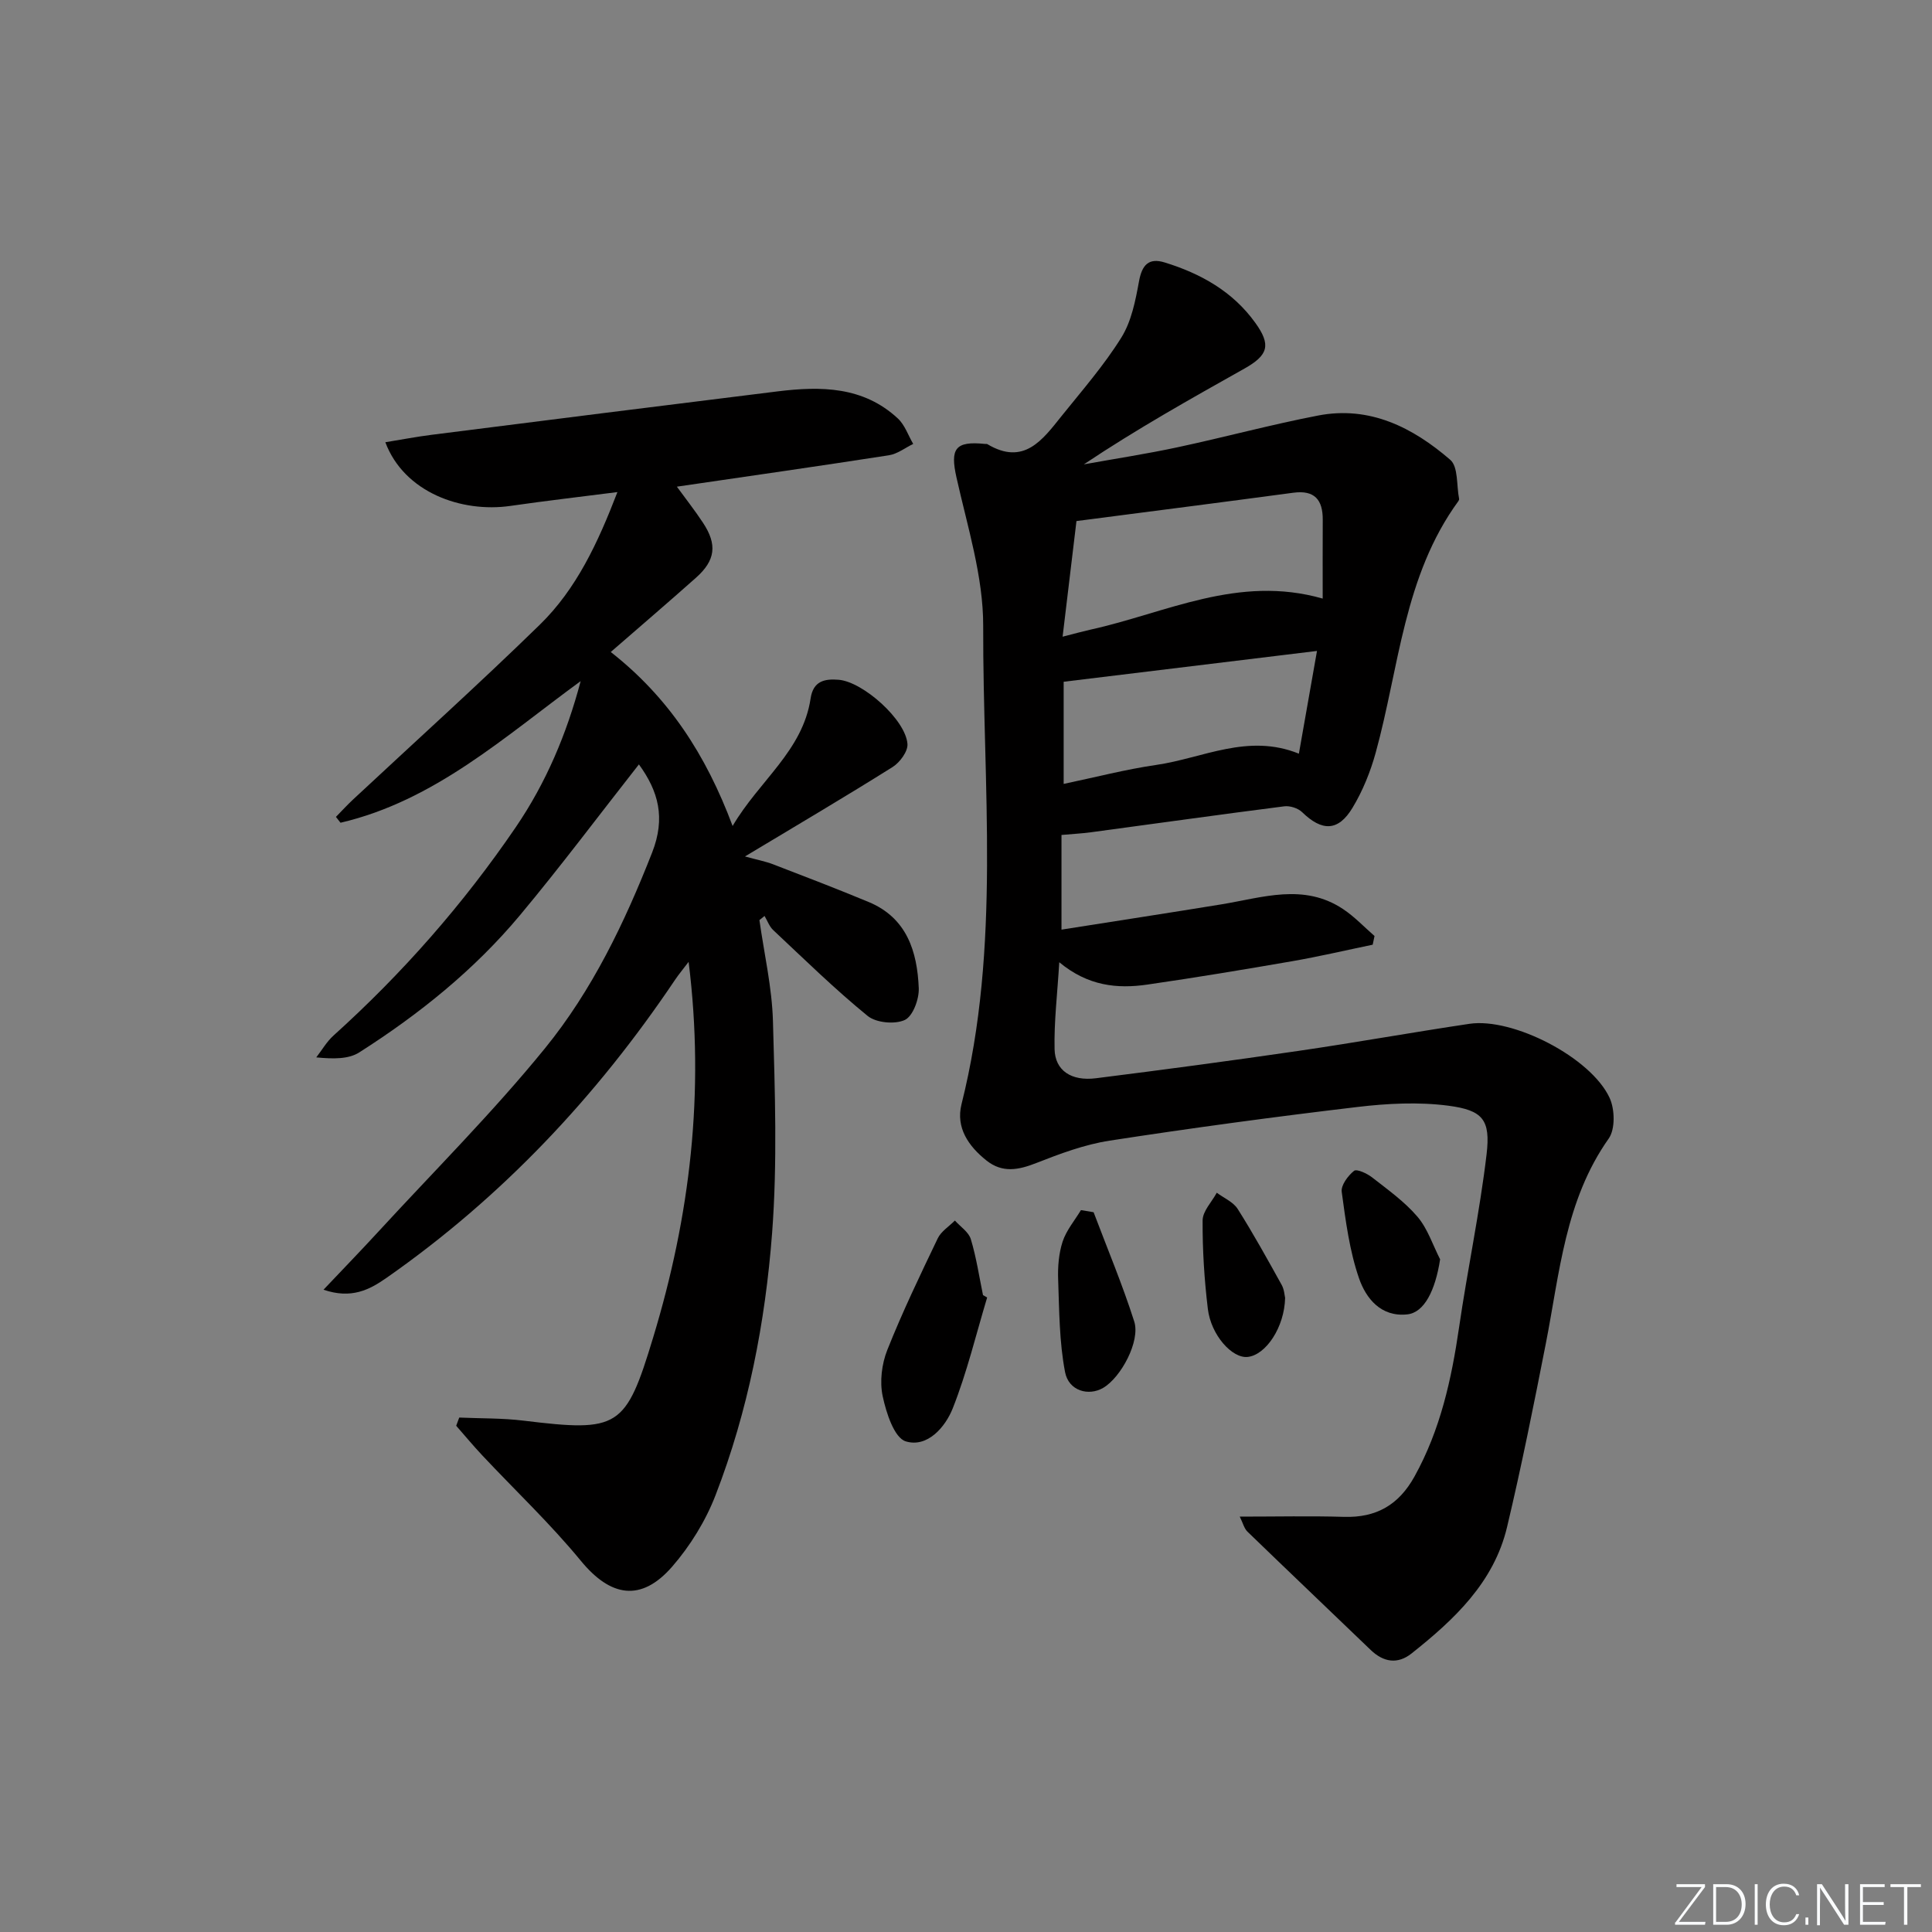 <svg enable-background="new 0 0 400 400" viewBox="0 0 400 400" xmlns="http://www.w3.org/2000/svg"><rect x="0" y="0" width="400" height="400" fill="#808080" stroke="none"/><g fill="#fafbfc"><path d="m346.9 398 5.4-7.3h-5.2v-.6h5.9v.6l-5.4 7.2h5.5l-.1.6h-6.2v-.5z"/><path d="m354.7 390.1h2.8c2.3 0 3.9 1.6 3.9 4.1s-1.6 4.3-3.9 4.3h-2.8zm.6 7.8h2c2.2 0 3.3-1.6 3.3-3.6 0-1.8-1-3.6-3.3-3.6h-2z"/><path d="m363.9 390.1v8.4h-.6v-8.4z"/><path d="m372.5 396.3c-.4 1.3-1.4 2.3-3.2 2.3-2.4 0-3.7-1.9-3.7-4.3 0-2.3 1.2-4.3 3.7-4.3 1.8 0 2.9 1 3.2 2.4h-.6c-.4-1.1-1.1-1.8-2.5-1.8-2.1 0-3 1.9-3 3.7s.9 3.7 3 3.7c1.4 0 2.1-.7 2.5-1.7z"/><path d="m373.8 398.5v-1.5h.6v1.5z"/><path d="m376.2 398.5v-8.4h1c1.3 2 4.4 6.7 4.9 7.6-.1-1.2-.1-2.4-.1-3.8v-3.8h.7v8.4h-.9c-1.2-1.9-4.4-6.8-5-7.7.1 1.1 0 2.3 0 3.9v3.9h-.6z"/><path d="m390 394.4h-4.3v3.5h4.7l-.1.6h-5.2v-8.4h5.1v.6h-4.5v3.1h4.3z"/><path d="m394.2 390.7h-2.8v-.6h6.3v.6h-2.8v7.8h-.7z"/></g><path d="m256.68 314c7.65 0 14.62-.16 21.58.05 6.69.2 11.34-2.47 14.61-8.38 5.34-9.64 7.64-20.06 9.21-30.81 1.74-11.98 4.28-23.86 5.7-35.87.84-7.15-.75-9.13-7.94-10.07-6.16-.8-12.6-.47-18.81.27-17.14 2.03-34.25 4.34-51.3 6.97-5.18.8-10.26 2.7-15.17 4.63-3.69 1.45-7.01 2.11-10.31-.51-3.75-2.98-6.39-6.82-5.18-11.66 8.21-32.69 4.39-65.96 4.49-98.98.03-10.26-3.26-20.59-5.53-30.78-1.33-5.94-.31-7.59 5.89-6.95.17.02.37-.03.49.04 7.56 4.53 11.43-.88 15.36-5.79 4.27-5.32 8.8-10.51 12.39-16.27 2.09-3.35 2.93-7.65 3.66-11.65.62-3.41 2.02-4.92 5.32-3.9 7.47 2.3 14.1 6.01 18.76 12.5 3.3 4.59 2.69 6.69-2.27 9.48-11.14 6.26-22.29 12.51-33.23 19.82 6.47-1.17 12.98-2.16 19.41-3.54 9.73-2.08 19.34-4.69 29.1-6.57 10.68-2.06 19.61 2.48 27.35 9.17 1.68 1.45 1.28 5.31 1.83 8.07.03.14-.05.34-.14.47-11.33 15.52-12.26 34.43-17.12 52.07-1.09 3.97-2.69 7.93-4.81 11.44-2.97 4.92-6.32 4.9-10.44.89-.85-.82-2.51-1.35-3.69-1.2-13.34 1.7-26.67 3.58-40 5.37-1.91.26-3.83.35-6.12.56v19.6c11.29-1.78 22.23-3.46 33.15-5.24 8.47-1.39 17.01-4.43 25.14.98 2.37 1.57 4.36 3.7 6.52 5.58-.13.6-.25 1.2-.38 1.8-5.56 1.15-11.09 2.45-16.68 3.42-9.98 1.73-19.97 3.39-29.99 4.84-6.22.9-12.29.3-18.22-4.63-.4 6.67-1.1 12.35-.97 18.01.1 4.42 3.47 6.65 8.56 6.01 14-1.76 28-3.63 41.97-5.67 11.81-1.72 23.55-3.84 35.36-5.6 8.99-1.34 25.15 6.96 29.02 15.33 1.09 2.35 1.19 6.48-.18 8.42-9.05 12.81-10.16 27.87-13.03 42.48-2.49 12.69-5.03 25.38-8.02 37.96-2.73 11.48-10.94 19.16-19.77 26.17-2.87 2.28-5.8 1.84-8.47-.73-8.5-8.18-17.05-16.3-25.52-24.5-.68-.67-.94-1.8-1.58-3.1zm-33.81-206.12c-.96 8.01-1.87 15.61-2.87 23.94 2.66-.68 4.21-1.11 5.77-1.46 15.62-3.43 30.57-11.43 48.08-6.43 0-5.77-.02-11.05.01-16.33.02-4.09-1.66-6.17-6.06-5.59-14.77 1.98-29.54 3.87-44.93 5.87zm49.8 26.89c-18.08 2.2-35.36 4.3-52.45 6.38v21.15c6.59-1.38 12.83-3.01 19.17-3.93 9.64-1.39 18.95-6.61 29.53-2.33 1.25-7.07 2.42-13.72 3.75-21.27z" fill="#010000"/><path d="m95.08 293.49c4.44.2 8.91.1 13.31.64 19.76 2.41 21.15 1.56 26.84-17.22 7.62-25.11 10.72-50.66 7.34-77.77-1.2 1.59-2.07 2.62-2.82 3.74-16.22 24.13-35.83 44.99-59.73 61.69-3.52 2.46-7.27 4.43-13.04 2.45 4.19-4.43 7.8-8.15 11.31-11.97 11.59-12.61 23.76-24.75 34.55-38.02 9.77-12.01 16.49-26.02 22.18-40.53 2.8-7.15 1.32-12.66-2.74-18.24-8.22 10.46-16.15 21.07-24.62 31.22-9.45 11.32-20.88 20.51-33.28 28.41-2.2 1.4-5.31 1.38-8.9 1.03 1.18-1.52 2.16-3.25 3.57-4.52 14.29-12.89 26.88-27.22 37.73-43.13 6.29-9.23 10.54-19.32 13.44-30.25-15.73 11.48-30.24 24.77-49.72 29.32-.32-.4-.63-.81-.95-1.21 1.19-1.21 2.33-2.47 3.57-3.62 12.89-12.03 26-23.84 38.62-36.15 7.6-7.41 12.05-16.97 16.09-27.48-7.73.99-14.95 1.82-22.13 2.86-10.15 1.47-22.03-2.8-25.92-13.18 3.28-.53 6.43-1.14 9.6-1.54 23.87-3.03 47.75-6.04 71.63-8.99 8.94-1.1 17.74-1.04 24.89 5.62 1.44 1.34 2.13 3.49 3.17 5.26-1.68.81-3.28 2.08-5.04 2.35-14.42 2.24-28.87 4.3-43.89 6.5 1.83 2.51 3.72 4.91 5.4 7.46 2.99 4.52 2.6 7.79-1.43 11.38-5.69 5.06-11.47 10.01-17.66 15.39 11.93 9.35 19.68 21.18 25.23 36.02 5.53-9.42 14.52-15.54 16.15-26.42.54-3.6 2.9-4.09 5.81-3.85 5.05.42 13.89 8.3 14.24 13.3.11 1.54-1.58 3.82-3.07 4.76-9.71 6.1-19.59 11.92-30.57 18.52 2.63.72 4.27 1.03 5.81 1.62 6.63 2.55 13.26 5.09 19.82 7.82 7.89 3.29 10.04 10.24 10.35 17.84.09 2.25-1.21 5.78-2.88 6.57-2.06.96-5.94.6-7.7-.83-6.82-5.56-13.13-11.75-19.56-17.78-.8-.75-1.2-1.94-1.79-2.92-.35.29-.7.57-1.06.86.98 6.96 2.6 13.91 2.8 20.89.41 14.61.93 29.3-.17 43.84-1.41 18.55-4.97 36.9-11.72 54.35-2.05 5.31-5.24 10.48-8.98 14.78-6.44 7.4-12.77 6.25-18.9-1.21-6.31-7.68-13.59-14.56-20.41-21.83-1.86-1.98-3.6-4.08-5.4-6.13.2-.58.42-1.14.63-1.7z" fill="#010000"/><path d="m204.38 268.63c-2.31 7.67-4.18 15.52-7.12 22.94-1.54 3.9-5.26 8.21-9.73 6.85-2.39-.73-4.05-5.91-4.78-9.35-.64-3.01-.2-6.66.95-9.56 3.12-7.85 6.79-15.49 10.45-23.12.7-1.46 2.34-2.47 3.55-3.69 1.14 1.27 2.85 2.38 3.3 3.86 1.14 3.77 1.72 7.71 2.52 11.58.29.17.57.33.86.49z" fill="#010000"/><path d="m226.42 250.98c2.84 7.53 5.97 14.96 8.41 22.62 1.3 4.07-2.74 11.59-6.44 13.75-3 1.75-7.13.64-7.88-3.27-1.2-6.24-1.2-12.74-1.43-19.14-.1-2.62.12-5.4.92-7.87.77-2.34 2.49-4.37 3.8-6.53.88.15 1.75.3 2.62.44z" fill="#010000"/><path d="m266.07 268.7c-.13 6.1-3.99 11.85-7.77 12.24-3.2.33-7.58-4.52-8.23-9.96-.73-6.07-1.12-12.21-1.08-18.31.01-1.92 1.9-3.82 2.93-5.73 1.47 1.1 3.41 1.91 4.33 3.36 3.24 5.12 6.17 10.43 9.11 15.73.54.97.59 2.2.71 2.67z" fill="#010000"/><path d="m298.16 260.73c-1 6.47-3.28 11.03-6.81 11.4-5.46.58-8.54-3.33-9.97-7.45-1.98-5.71-2.77-11.88-3.59-17.91-.19-1.37 1.29-3.35 2.55-4.36.56-.45 2.72.55 3.77 1.38 3.26 2.55 6.71 5.01 9.36 8.12 2.11 2.47 3.17 5.85 4.69 8.82z" fill="#010000"/></svg>